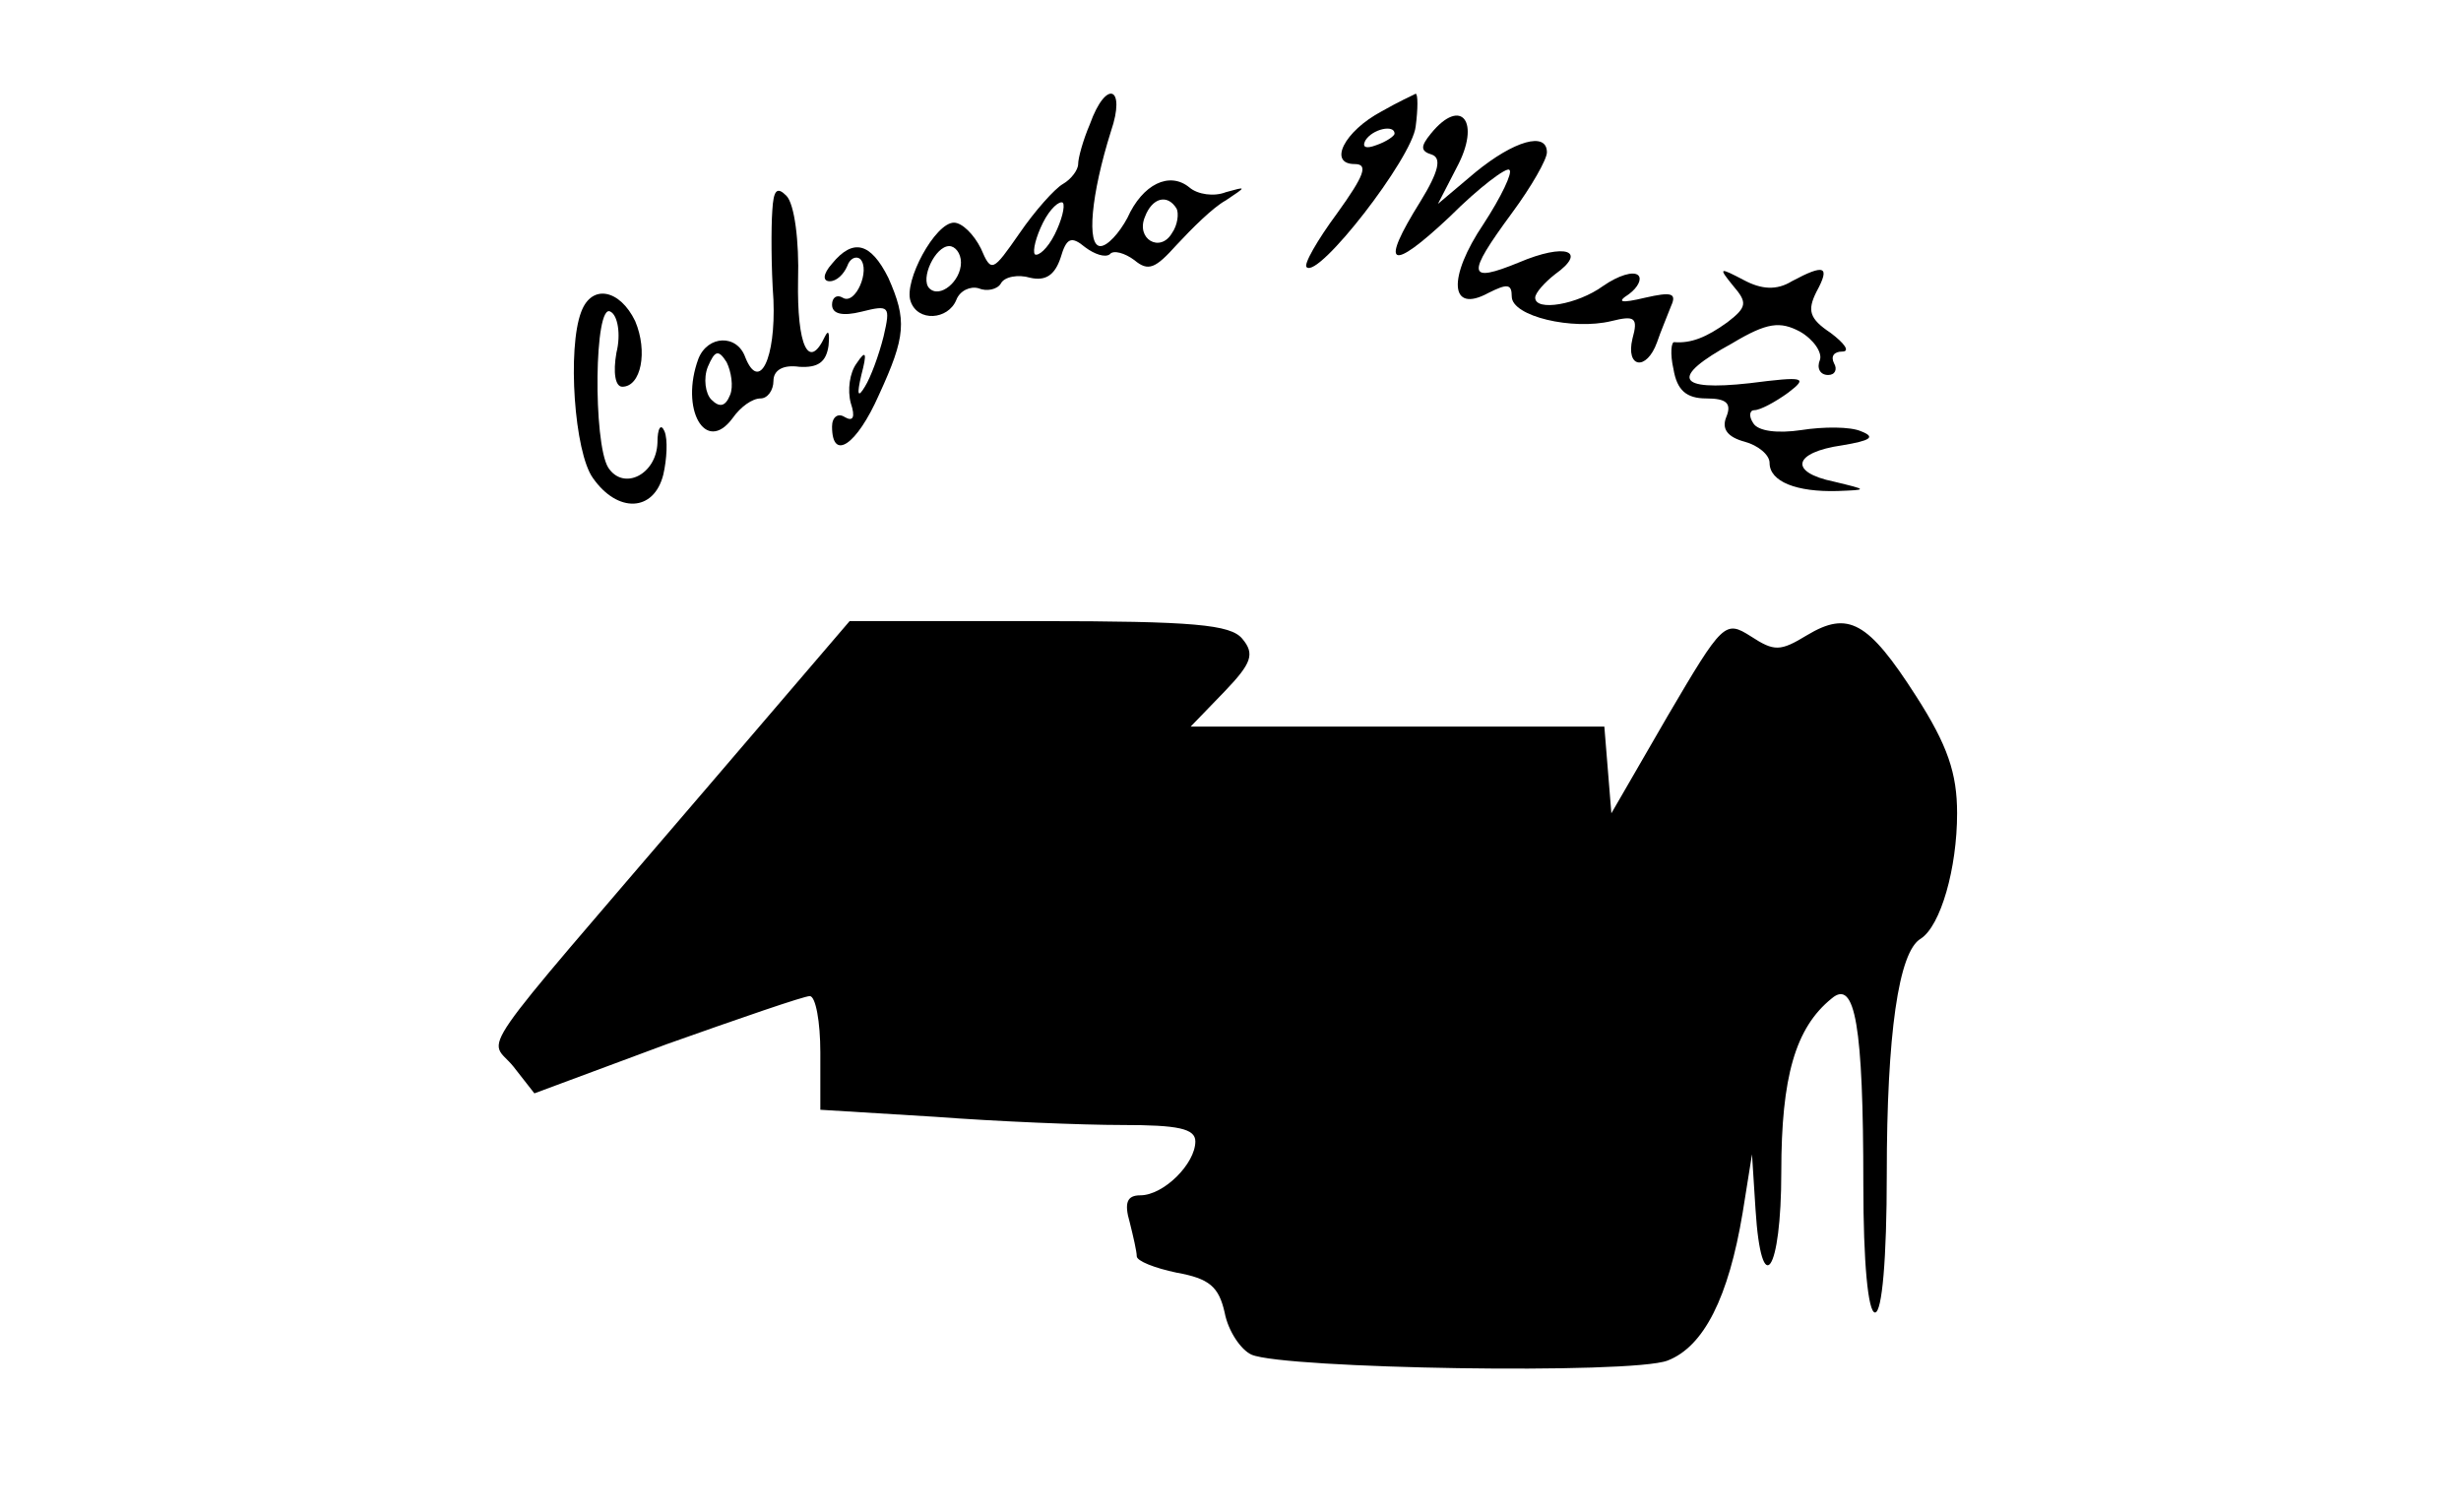 <?xml version="1.0" standalone="no"?>
<!DOCTYPE svg PUBLIC "-//W3C//DTD SVG 20010904//EN"
 "http://www.w3.org/TR/2001/REC-SVG-20010904/DTD/svg10.dtd">
<svg version="1.0" xmlns="http://www.w3.org/2000/svg"
 width="210pt" height="129pt" viewBox="0 0 210 129"
 preserveAspectRatio="xMidYMid meet">

<g transform="translate(0,129) scale(0.1,-0.1)"
fill="#000000" stroke="none">
<path d="M930 1184 c-6 -14 -10 -29 -10 -34 0 -5 -6 -13 -13 -17 -7 -4 -24
-23 -37 -42 -23 -33 -24 -34 -33 -13 -6 12 -16 22 -23 22 -16 0 -43 -50 -37
-67 6 -18 32 -16 39 1 3 8 12 12 19 10 7 -3 16 -1 19 4 3 6 15 8 25 5 13 -3
21 2 26 17 5 17 9 19 21 9 8 -6 17 -9 21 -6 3 4 13 1 21 -5 12 -10 18 -7 36
13 13 14 31 32 42 38 18 12 18 12 0 7 -10 -4 -24 -2 -31 4 -17 14 -40 3 -53
-26 -7 -13 -17 -24 -23 -24 -12 0 -8 44 9 98 13 38 -4 45 -18 6z m-30 -94 c-6
-12 -14 -19 -17 -17 -2 3 1 15 7 27 6 12 14 19 17 17 2 -3 -1 -15 -7 -27z
m104 22 c2 -4 1 -14 -4 -21 -10 -17 -31 -5 -23 14 6 16 19 20 27 7z m-184 -46
c0 -16 -18 -31 -27 -22 -8 8 5 36 17 36 5 0 10 -6 10 -14z"/>
<path d="M1179 1195 c-32 -17 -46 -45 -23 -45 12 0 8 -10 -15 -42 -17 -23 -29
-44 -26 -46 10 -10 90 93 93 120 2 15 2 28 0 28 -2 -1 -15 -7 -29 -15z m11
-19 c0 -2 -7 -7 -16 -10 -8 -3 -12 -2 -9 4 6 10 25 14 25 6z"/>
<path d="M1221 1176 c-9 -11 -9 -15 1 -18 8 -3 6 -14 -10 -40 -35 -56 -26 -61
25 -13 25 25 49 43 51 40 3 -2 -7 -23 -22 -46 -31 -46 -29 -77 4 -59 16 8 20
8 20 -3 0 -17 52 -29 85 -21 20 5 23 3 18 -15 -6 -25 12 -28 21 -3 3 9 9 23
12 31 5 11 0 12 -22 7 -21 -5 -25 -4 -14 3 8 6 11 13 8 16 -4 4 -17 0 -30 -9
-22 -16 -58 -22 -58 -10 0 4 8 13 17 20 28 20 9 27 -31 10 -44 -18 -45 -11 -6
42 17 23 30 46 30 52 0 18 -28 10 -61 -17 l-32 -27 16 31 c21 39 4 61 -22 29z"/>
<path d="M659 1110 c-1 -14 -1 -48 1 -76 2 -50 -12 -79 -24 -49 -7 20 -32 19
-40 -1 -16 -43 6 -82 29 -51 7 10 17 17 24 17 6 0 11 7 11 15 0 9 8 14 22 12
16 -1 23 4 25 18 1 11 0 14 -3 8 -14 -30 -24 -8 -23 48 1 33 -3 65 -10 72 -8
8 -11 5 -12 -13z m-36 -157 c-4 -10 -9 -11 -16 -4 -5 5 -7 18 -3 28 6 14 9 15
16 4 4 -8 6 -21 3 -28z"/>
<path d="M710 1065 c-8 -9 -8 -15 -2 -15 6 0 12 6 15 13 2 6 7 9 11 6 9 -9 -4
-40 -15 -33 -5 3 -9 0 -9 -6 0 -8 9 -10 25 -6 24 6 25 5 19 -21 -4 -16 -11
-35 -16 -43 -6 -10 -7 -7 -3 10 5 19 4 22 -4 10 -6 -8 -8 -23 -5 -34 4 -12 2
-16 -5 -12 -6 4 -11 0 -11 -8 0 -30 21 -16 40 27 23 50 24 64 8 100 -15 30
-30 34 -48 12z"/>
<path d="M1479 1046 c12 -14 12 -18 -5 -31 -18 -13 -31 -18 -45 -17 -3 1 -4
-10 -1 -23 3 -18 11 -25 28 -25 17 0 22 -4 17 -16 -4 -10 1 -17 16 -21 11 -3
21 -11 21 -18 0 -16 23 -25 58 -24 26 1 26 1 -3 8 -39 8 -35 25 7 31 24 4 29
7 16 12 -9 4 -32 4 -51 1 -20 -3 -37 -1 -41 6 -4 6 -3 11 1 11 5 0 18 7 29 15
17 13 14 14 -33 8 -63 -7 -68 5 -15 34 30 18 41 19 58 10 12 -7 19 -18 17 -24
-3 -7 0 -13 7 -13 6 0 8 5 5 10 -3 6 0 10 7 10 7 0 2 7 -10 16 -18 12 -20 19
-12 35 12 22 7 24 -21 9 -13 -8 -26 -7 -41 1 -21 11 -22 11 -9 -5z"/>
<path d="M496 1024 c-12 -31 -6 -120 10 -142 21 -30 52 -29 60 3 3 13 4 30 1
37 -3 7 -6 3 -6 -10 -1 -27 -29 -41 -42 -21 -13 21 -12 142 2 133 6 -3 9 -19
5 -35 -3 -17 -1 -29 5 -29 16 0 22 30 11 56 -13 27 -37 32 -46 8z"/>
<path d="M600 614 c-202 -236 -183 -208 -162 -234 l18 -23 113 42 c62 22 117
41 122 41 5 0 9 -22 9 -48 l0 -49 98 -6 c53 -4 125 -7 160 -7 47 0 62 -3 62
-14 0 -19 -27 -46 -47 -46 -11 0 -14 -6 -9 -23 3 -12 6 -25 6 -29 0 -4 15 -10
34 -14 28 -5 36 -12 41 -34 3 -16 14 -32 23 -36 28 -12 324 -17 355 -5 31 12
52 54 64 126 l8 50 3 -47 c5 -79 22 -54 22 32 0 81 12 123 43 148 20 17 27
-23 27 -159 0 -66 4 -109 10 -109 6 0 10 46 10 118 0 119 10 190 29 201 17 11
31 60 31 107 0 34 -8 58 -35 100 -41 64 -58 73 -93 52 -23 -14 -28 -14 -48 -1
-22 14 -24 12 -71 -68 l-48 -83 -3 37 -3 37 -176 0 -177 0 29 30 c23 24 26 32
15 45 -10 12 -41 15 -174 15 l-161 0 -125 -146z"/>
</g>
</svg>
